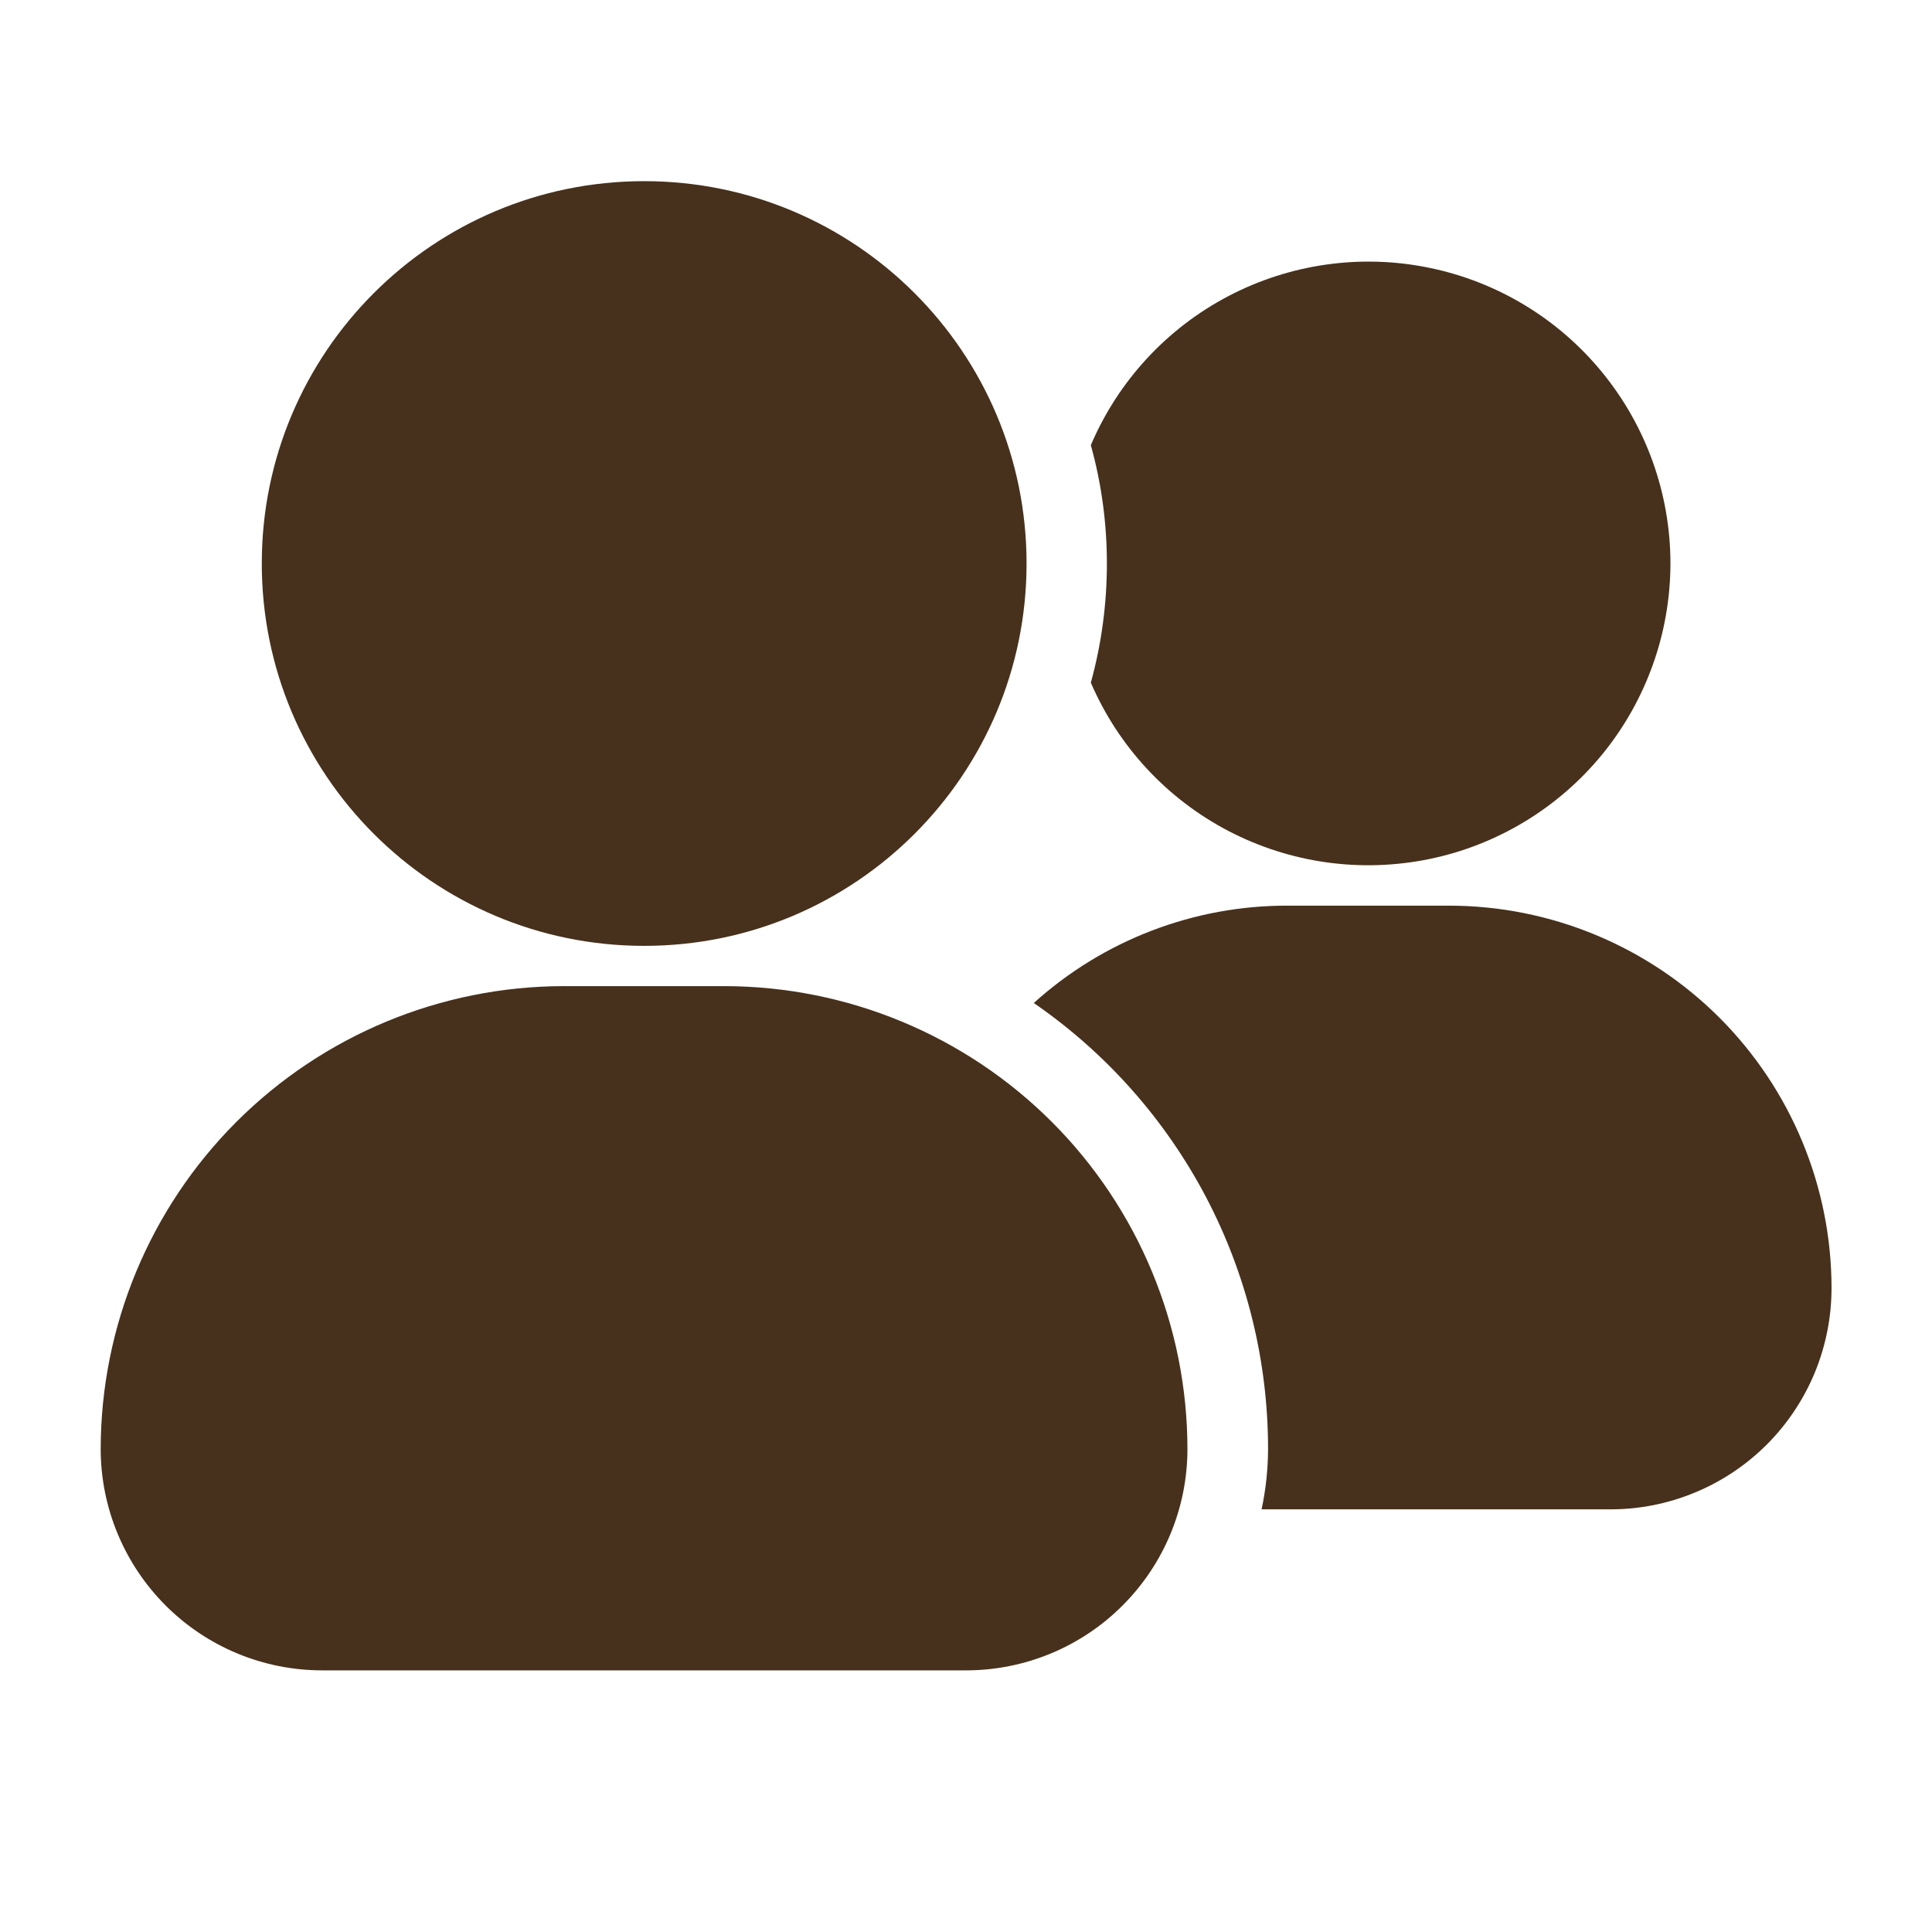 <svg width="26" height="26" viewBox="0 0 26 26" fill="none" xmlns="http://www.w3.org/2000/svg">
<path d="M9.751 13.271H7.585C5.933 13.273 4.35 13.93 3.182 15.097C2.014 16.265 1.357 17.849 1.355 19.5C1.356 20.29 1.67 21.047 2.229 21.606C2.787 22.165 3.545 22.479 4.335 22.479H13.001C13.791 22.479 14.549 22.165 15.107 21.606C15.666 21.047 15.98 20.29 15.98 19.5C15.979 17.849 15.322 16.265 14.154 15.097C12.986 13.93 11.403 13.273 9.751 13.271Z" fill="#47311C"/>
<path d="M8.669 12.729C11.511 12.729 13.815 10.425 13.815 7.583C13.815 4.741 11.511 2.438 8.669 2.438C5.827 2.438 3.523 4.741 3.523 7.583C3.523 10.425 5.827 12.729 8.669 12.729Z" fill="#47311C"/>
<path d="M24.648 17.333C24.648 17.725 24.571 18.112 24.422 18.474C24.272 18.835 24.053 19.164 23.776 19.441C23.499 19.717 23.171 19.937 22.809 20.086C22.448 20.236 22.06 20.313 21.669 20.312H16.978C17.035 20.045 17.064 19.773 17.065 19.5C17.065 18.319 16.779 17.155 16.23 16.11C15.68 15.064 14.885 14.168 13.912 13.498C14.85 12.651 16.071 12.183 17.335 12.188H19.502C20.866 12.189 22.175 12.731 23.14 13.696C24.104 14.661 24.647 15.969 24.648 17.333Z" fill="#47311C"/>
<path d="M22.48 7.583C22.479 8.519 22.155 9.425 21.564 10.15C20.972 10.874 20.149 11.373 19.233 11.561C18.316 11.749 17.363 11.616 16.534 11.184C15.704 10.751 15.05 10.046 14.68 9.187C14.824 8.664 14.896 8.125 14.896 7.583C14.896 7.045 14.824 6.509 14.68 5.991C15.047 5.129 15.7 4.421 16.529 3.986C17.358 3.551 18.312 3.415 19.23 3.603C20.147 3.79 20.972 4.288 21.564 5.014C22.156 5.739 22.48 6.647 22.48 7.583V7.583Z" fill="#47311C"/>
</svg>
